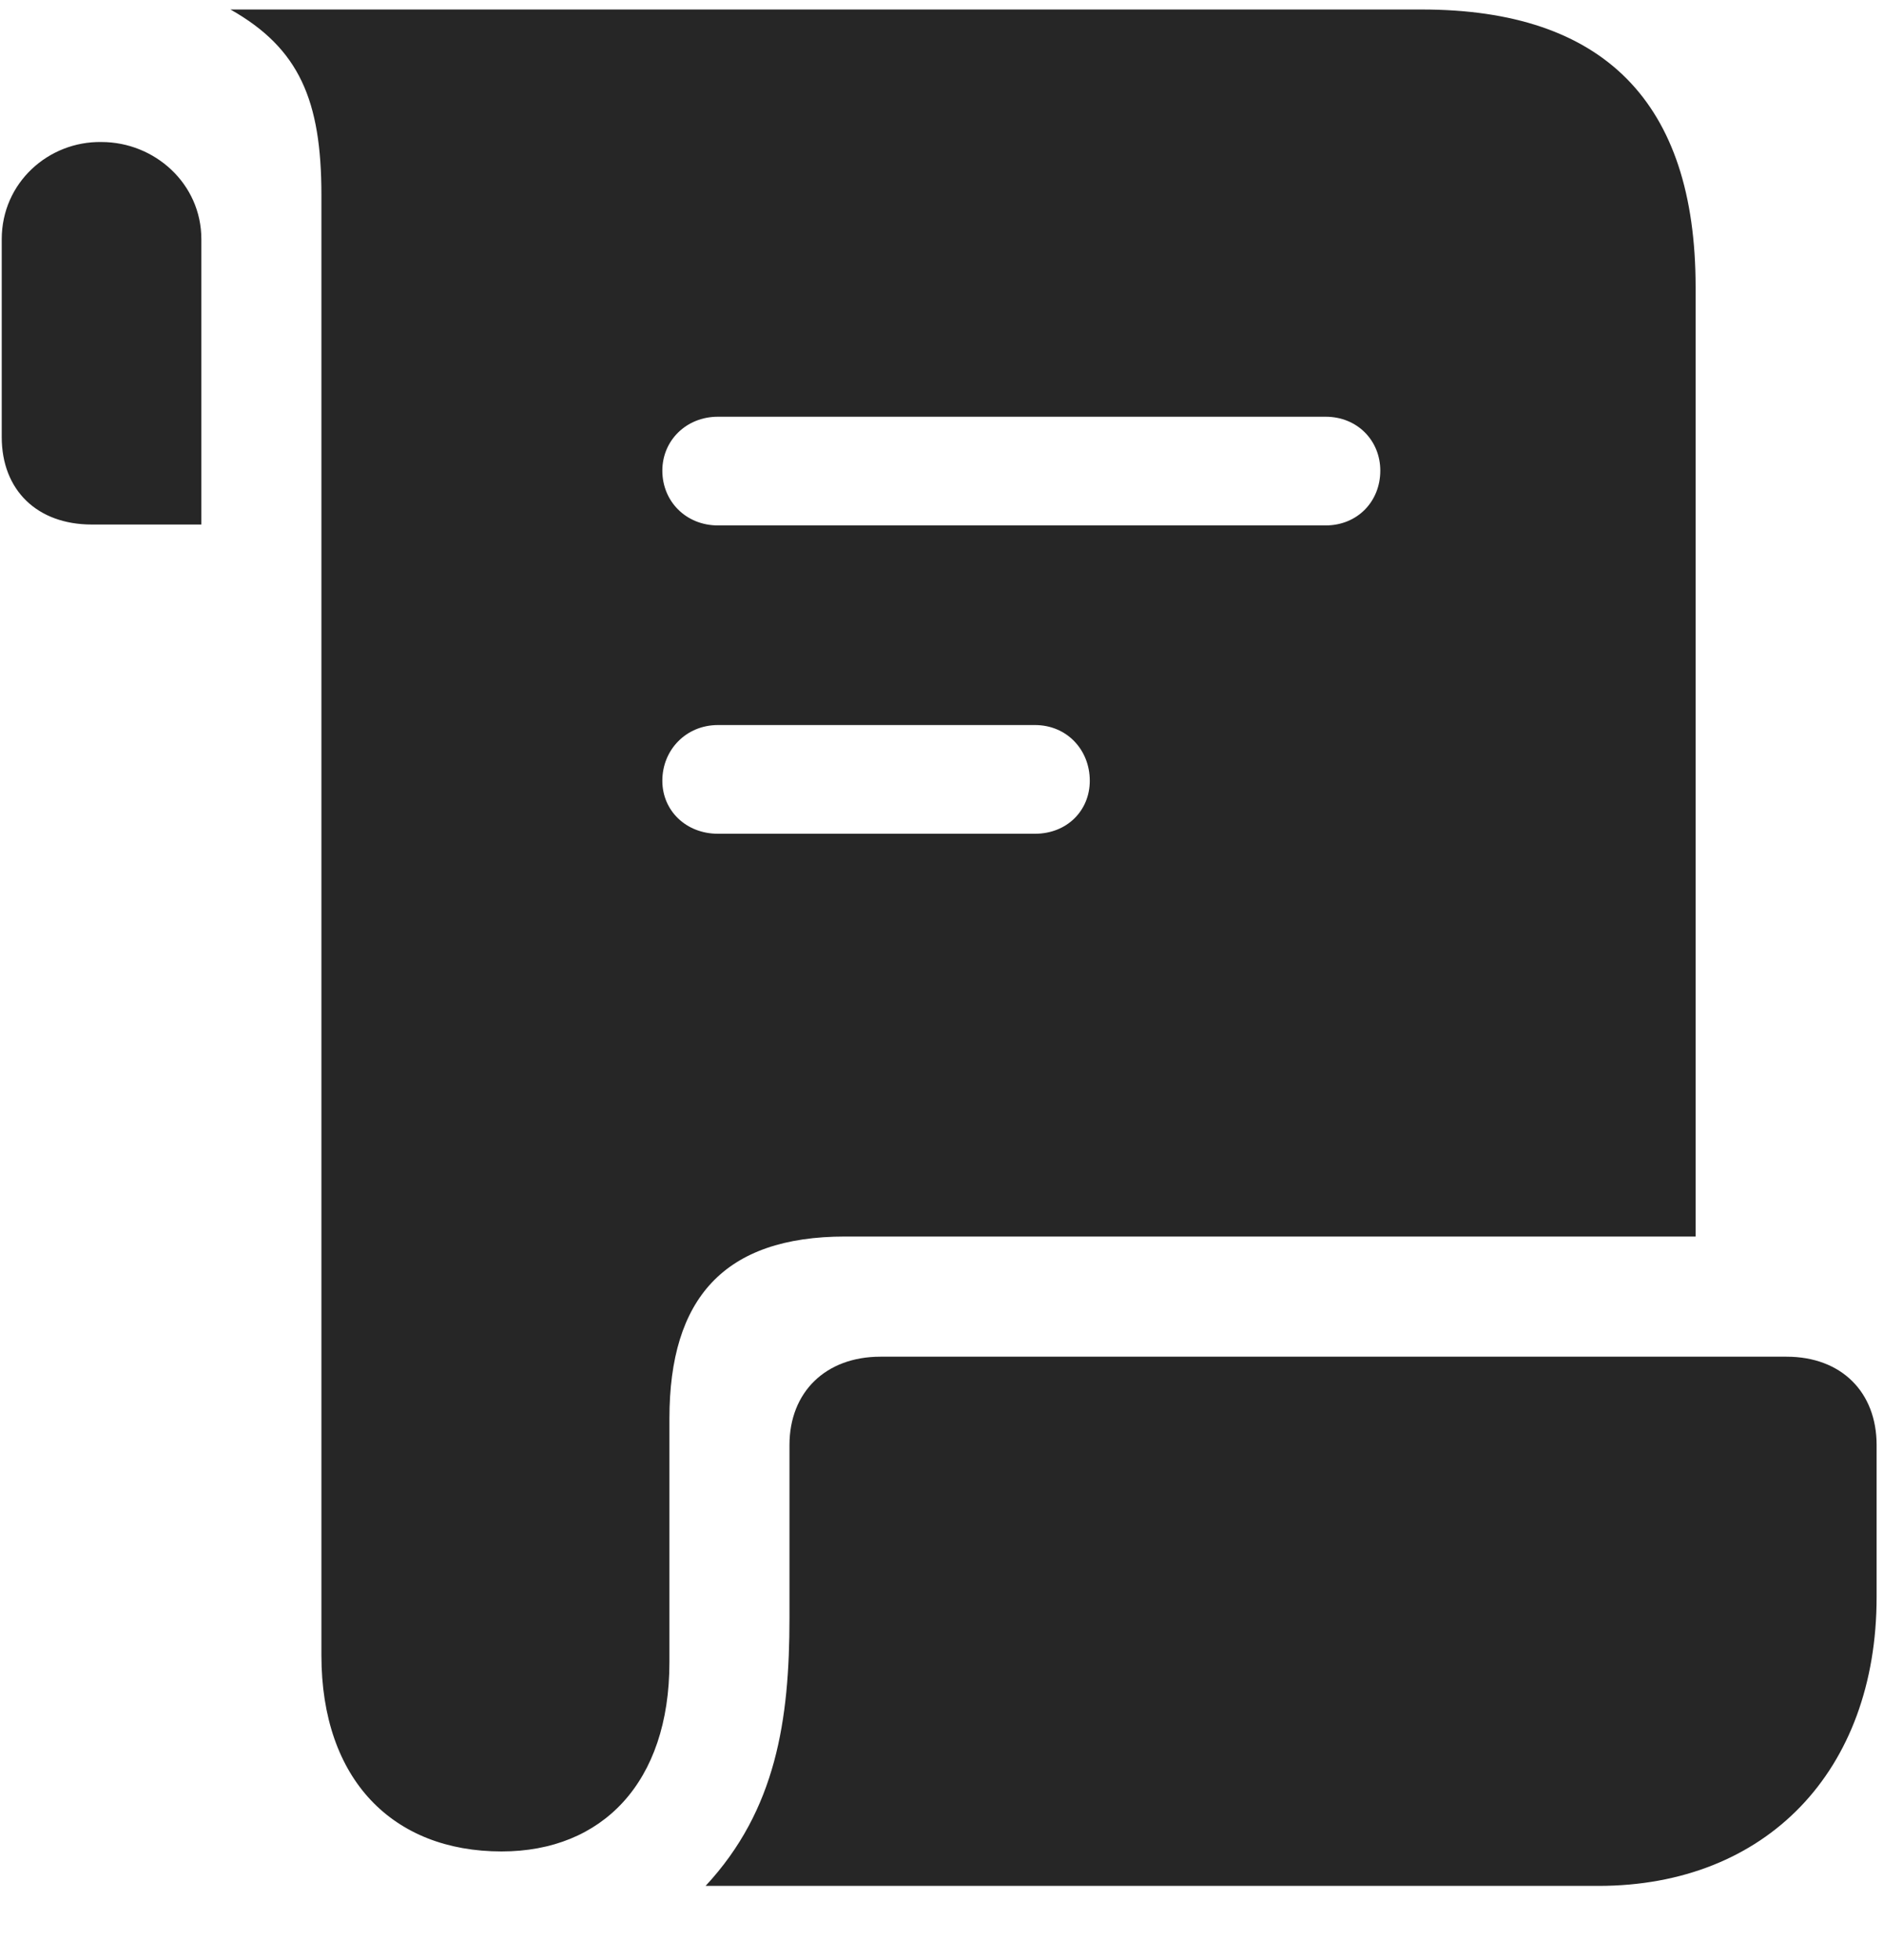 <svg width="25" height="26" viewBox="0 0 25 26" fill="none" xmlns="http://www.w3.org/2000/svg">
<g clip-path="url(#clip0_2207_10548)">
<path d="M0.023 5.798C0.023 6.501 0.492 6.958 1.218 6.958H2.672V3.173C2.672 2.435 2.051 1.884 1.347 1.884C0.644 1.872 0.023 2.423 0.023 3.173V5.798ZM3.058 0.126C3.972 0.642 4.265 1.333 4.265 2.587V21.958C4.265 23.61 5.215 24.56 6.656 24.56C7.992 24.56 8.883 23.645 8.883 22.052V18.817C8.883 17.224 9.609 16.403 11.215 16.403H22.5V3.806C22.5 1.356 21.281 0.126 18.867 0.126H3.058ZM8.789 6.243C8.789 5.845 9.105 5.528 9.527 5.528H17.59C18.012 5.528 18.316 5.845 18.316 6.243C18.316 6.653 18.012 6.97 17.59 6.97H9.527C9.105 6.97 8.789 6.653 8.789 6.243ZM8.789 10.357C8.789 9.946 9.105 9.618 9.527 9.618H13.734C14.156 9.618 14.461 9.946 14.461 10.357C14.461 10.755 14.156 11.06 13.734 11.06H9.527C9.105 11.06 8.789 10.755 8.789 10.357ZM9.363 25.017H21.211C23.437 25.017 24.902 23.493 24.902 21.185V19.169C24.902 18.466 24.433 17.997 23.707 17.997H11.683C10.957 17.997 10.476 18.466 10.476 19.169V21.466C10.476 22.814 10.3 24.009 9.363 25.017Z" fill="black" fill-opacity="0.85"/>
</g>
<defs>
<clipPath id="clip0_2207_10548">
<rect width="24.879" height="24.902" fill="white" transform="translate(0.023 0.126)"/>
</clipPath>
</defs>
</svg>
